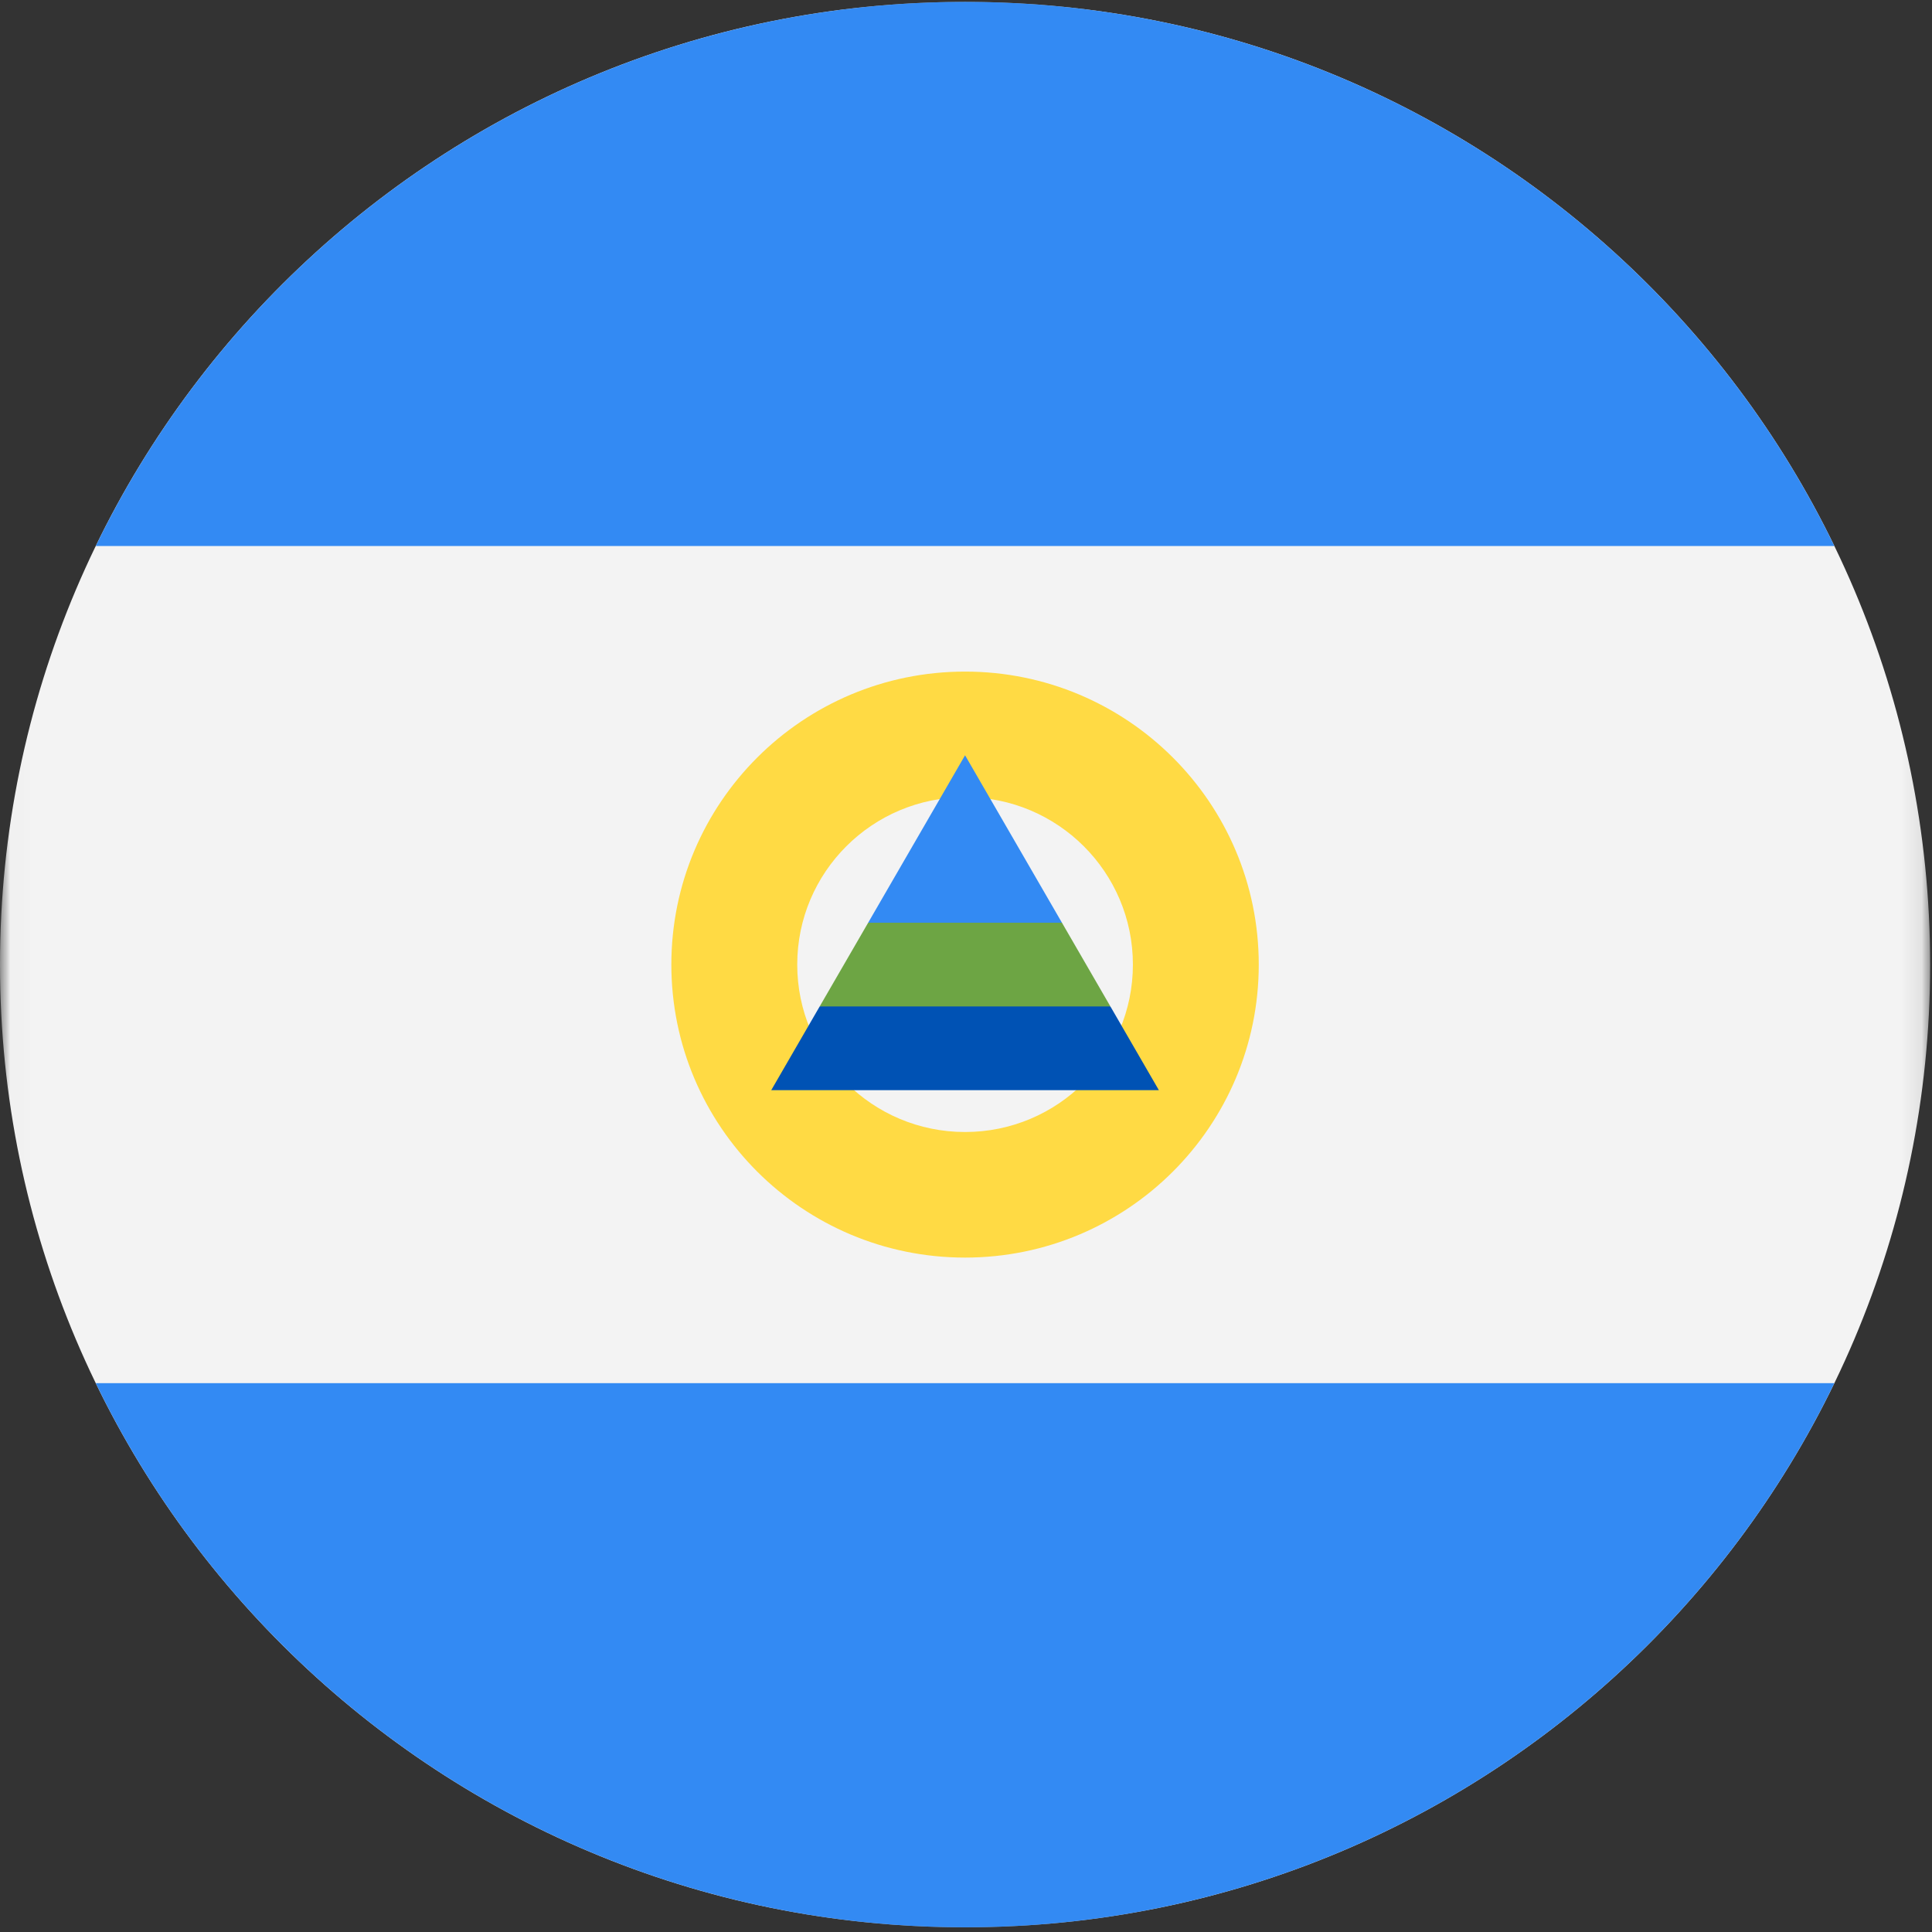 <?xml version="1.0" encoding="UTF-8"?>
<svg width="96px" height="96px" viewBox="0 0 96 96" version="1.1" xmlns="http://www.w3.org/2000/svg" xmlns:xlink="http://www.w3.org/1999/xlink">
    <rect x="0" y="0" width="96" height="96" fill="#333333" stroke="none"/>
    <title>nicaragua</title>
    <desc>designed by Freepik from Flaticon</desc>
    <defs>
        <polygon id="path-1" points="0.014 0.093 0.014 95.767 95.907 95.767 95.907 0.093"></polygon>
    </defs>
    <g id="Page-1" stroke="none" stroke-width="1" fill="none" fill-rule="evenodd">
        <g id="nicaragua">
            <g id="Group-3">
                <mask id="mask-2" fill="white">
                    <use xlink:href="#path-1"></use>
                </mask>
                <g id="Clip-2"></g>
                <path d="M95.907,47.93 C95.907,74.349 74.437,95.767 47.953,95.767 C21.469,95.767 0,74.349 0,47.93 C0,21.51 21.469,0.093 47.953,0.093 C74.437,0.093 95.907,21.51 95.907,47.93 Z" id="Fill-1" fill="#F3F3F3" mask="url(#mask-2)"></path>
            </g>
            <path d="M47.953,0.093 C28.942,0.093 12.515,11.131 4.758,27.132 L91.148,27.132 C83.392,11.131 66.965,0.093 47.953,0.093 Z" id="Fill-4" fill="#338AF3"></path>
            <path d="M47.953,95.767 C66.965,95.767 83.392,84.729 91.148,68.729 L4.758,68.729 C12.515,84.729 28.942,95.767 47.953,95.767 Z" id="Fill-5" fill="#338AF3"></path>
            <path d="M47.953,33.371 C39.893,33.371 33.359,39.889 33.359,47.93 C33.359,55.97 39.893,62.489 47.953,62.489 C56.013,62.489 62.547,55.97 62.547,47.93 C62.547,39.889 56.013,33.371 47.953,33.371 Z M47.953,56.249 C43.347,56.249 39.614,52.525 39.614,47.93 C39.614,43.335 43.347,39.611 47.953,39.611 C52.56,39.611 56.293,43.335 56.293,47.93 C56.293,52.525 52.559,56.249 47.953,56.249 Z" id="Fill-6" fill="#FFDA44"></path>
            <polygon id="Fill-7" fill="#0052B4" points="55.175 50.009 47.953 47.93 40.73 50.009 38.323 54.169 57.583 54.169"></polygon>
            <polygon id="Fill-8" fill="#338AF3" points="47.953 37.53 43.138 45.85 47.953 47.93 52.768 45.85"></polygon>
            <polygon id="Fill-9" fill="#6DA544" points="40.73 50.009 55.175 50.009 52.768 45.85 43.138 45.85"></polygon>
        </g>
    </g>
</svg>